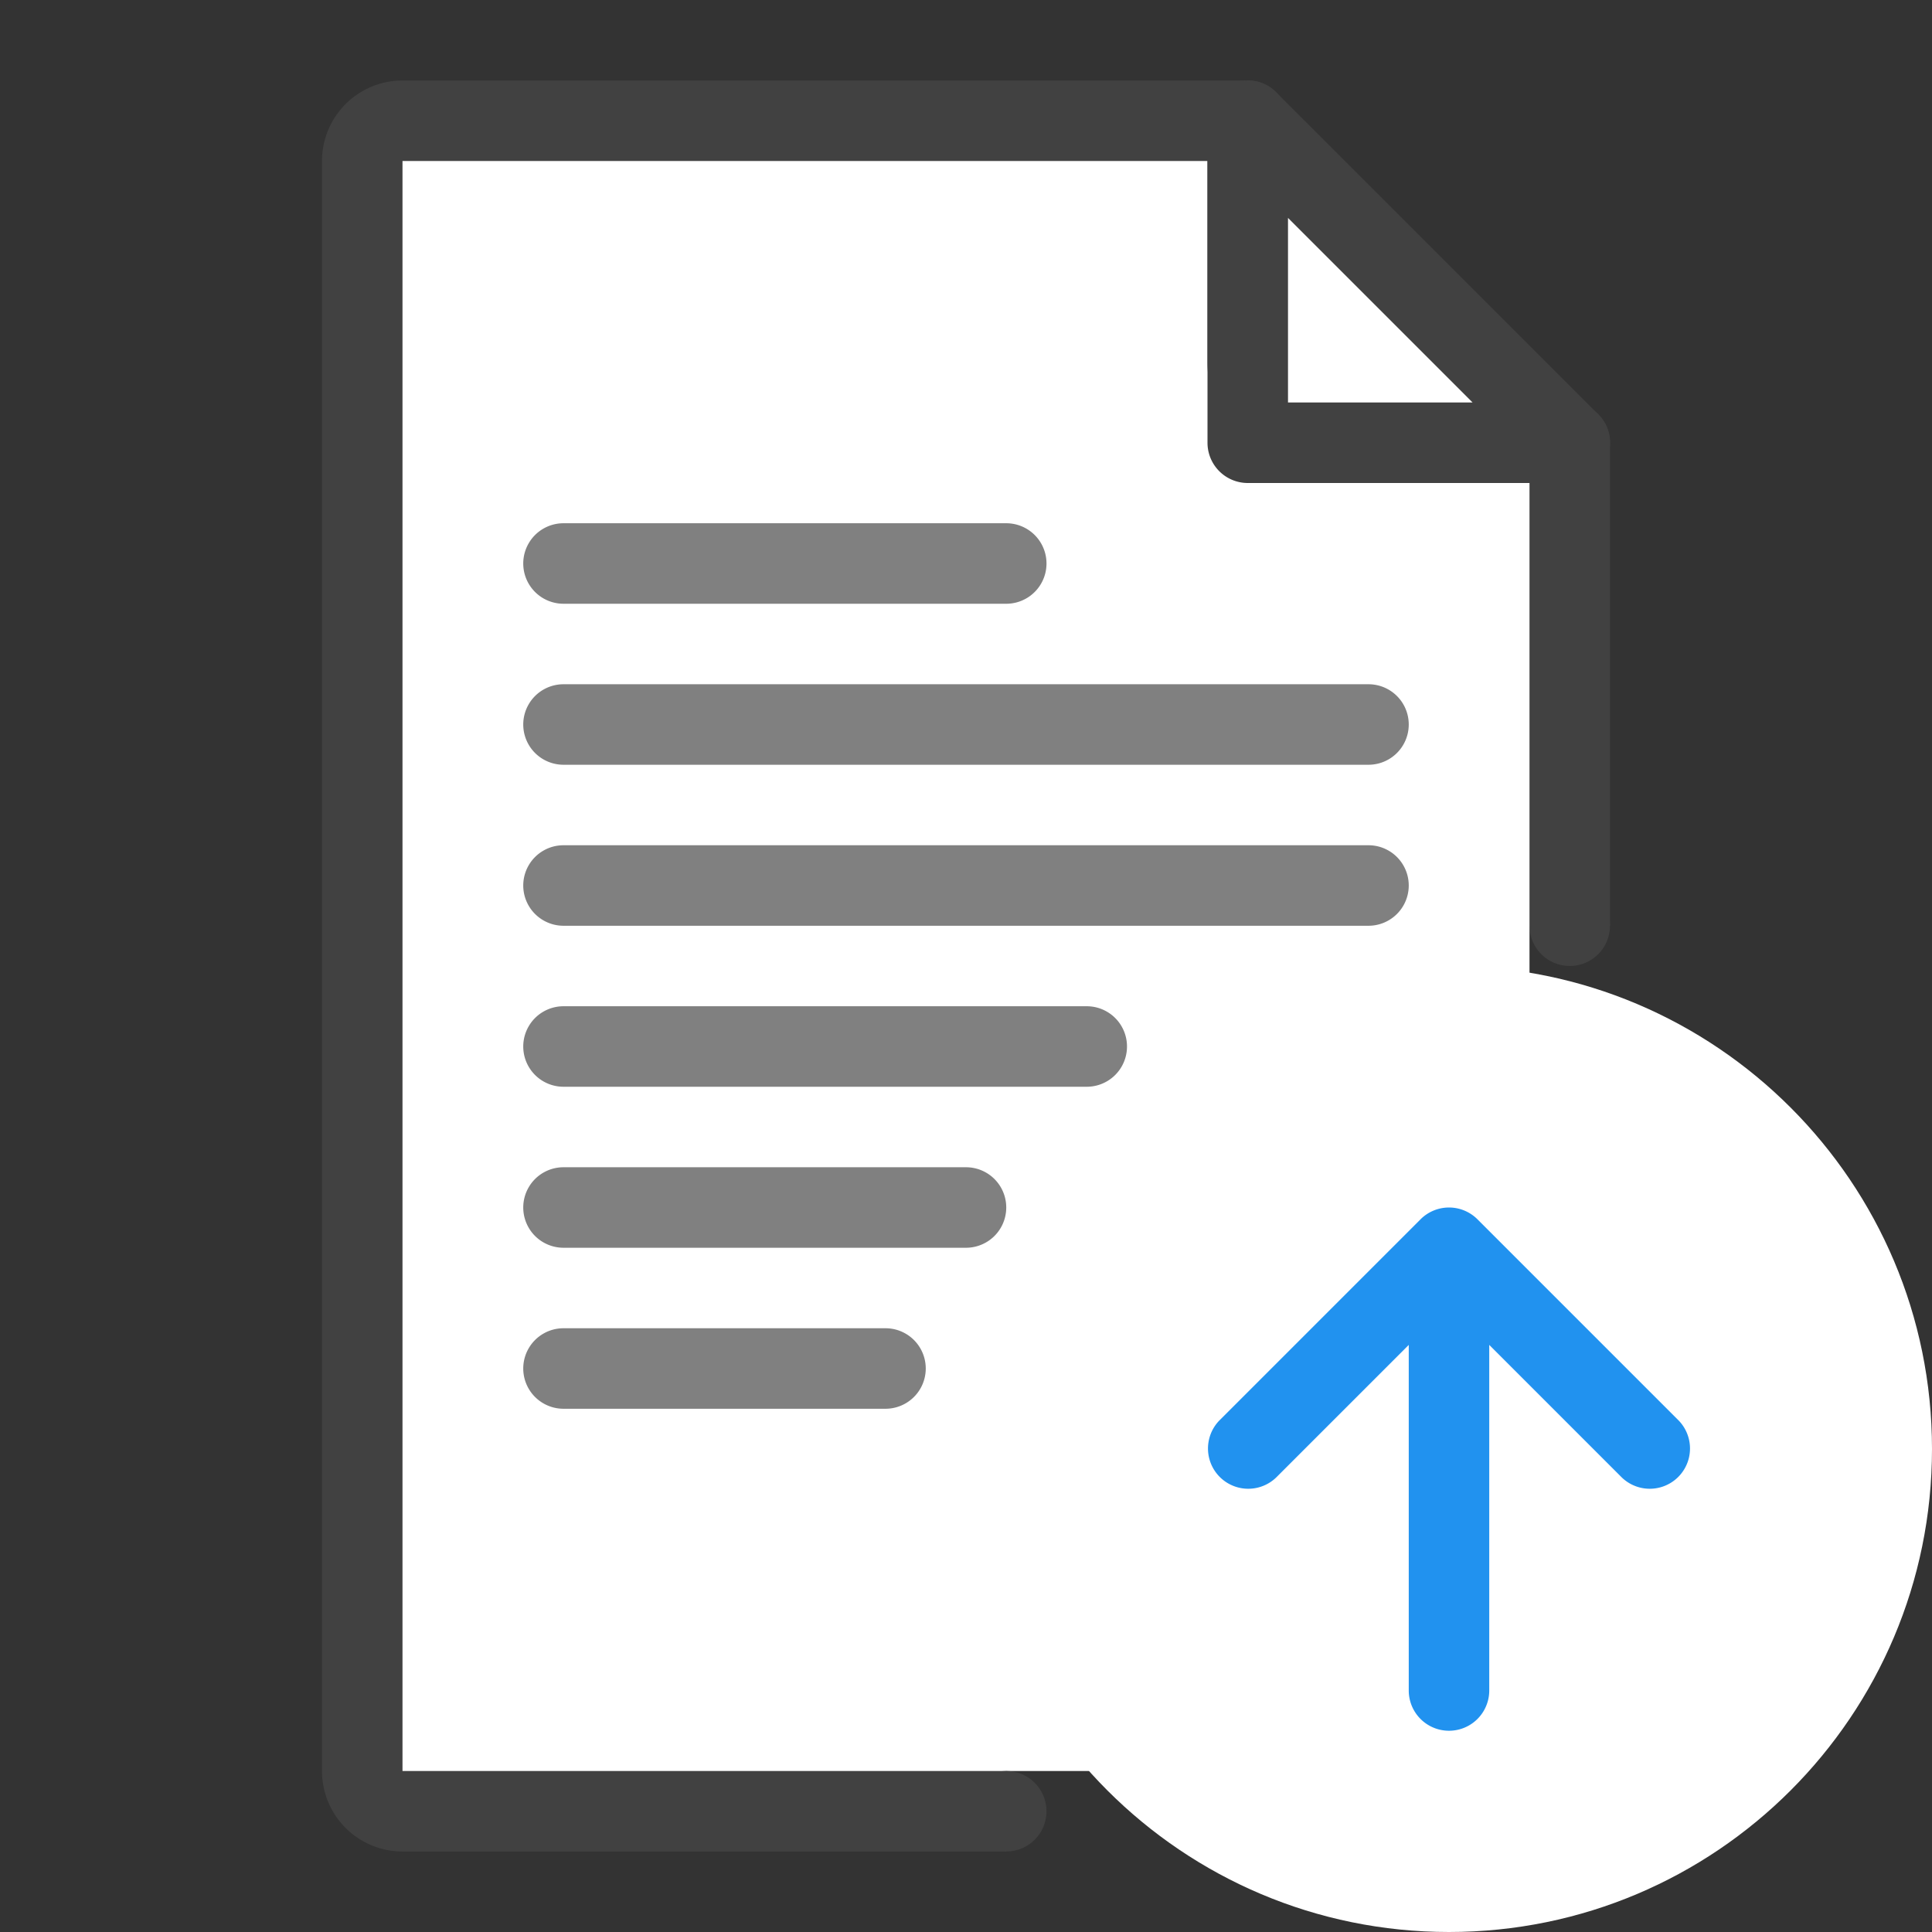 <svg class="svgIcon_1mk0VI svg-icon" data-qa-tag="uploader-drop-zone-icon" xmlns="http://www.w3.org/2000/svg" viewBox="0 0 48 48" style="width: 100%; height: 100%;"><rect x="0" y="0" width="48" height="48" fill="#333333" stroke="none"/><g fill="none" fill-rule="evenodd"><path fill="#414141" d="M40 33.5V23H25v23h13-28a2 2 0 0 1-2-2V4a2 2 0 0 1 2-2h21a1 1 0 0 1 1 1v6a1 1 0 0 0 1 1h6a1 1 0 0 1 1 1v22.5z"></path><circle cx="39" cy="23" r="1" fill="#414141"></circle><path fill="#FFF" d="M38 12h-5a3 3 0 0 1-3-3V4H10v40h28V12z"></path><path fill="gray" fill-rule="nonzero" d="M14 13h11a1 1 0 0 1 0 2H14a1 1 0 0 1 0-2zm0 4h20a1 1 0 0 1 0 2H14a1 1 0 0 1 0-2zm0 4h20a1 1 0 0 1 0 2H14a1 1 0 0 1 0-2zm0 4h13a1 1 0 0 1 0 2H14a1 1 0 0 1 0-2zm0 4h10a1 1 0 0 1 0 2H14a1 1 0 0 1 0-2zm0 4h8a1 1 0 0 1 0 2h-8a1 1 0 0 1 0-2z"></path><path fill="#414141" fill-rule="nonzero" d="M31.707 2.293l8 8c.63.63.184 1.707-.707 1.707h-8a1 1 0 0 1-1-1V3c0-.89 1.077-1.337 1.707-.707z"></path><path fill="#FFF" d="M32 10h4.586L32 5.414zm4 38c-6.627 0-12-5.373-12-12s5.373-12 12-12 12 5.373 12 12-5.373 12-12 12z"></path><path fill="#2192EF" fill-rule="nonzero" d="M35 33.414l-3.293 3.293a1 1 0 0 1-1.414-1.414l5-5a1 1 0 0 1 1.414 0l5 5a1 1 0 0 1-1.414 1.414L37 33.414V42a1 1 0 0 1-2 0v-8.586z"></path><circle cx="25" cy="45" r="1" fill="#414141"></circle></g></svg>
